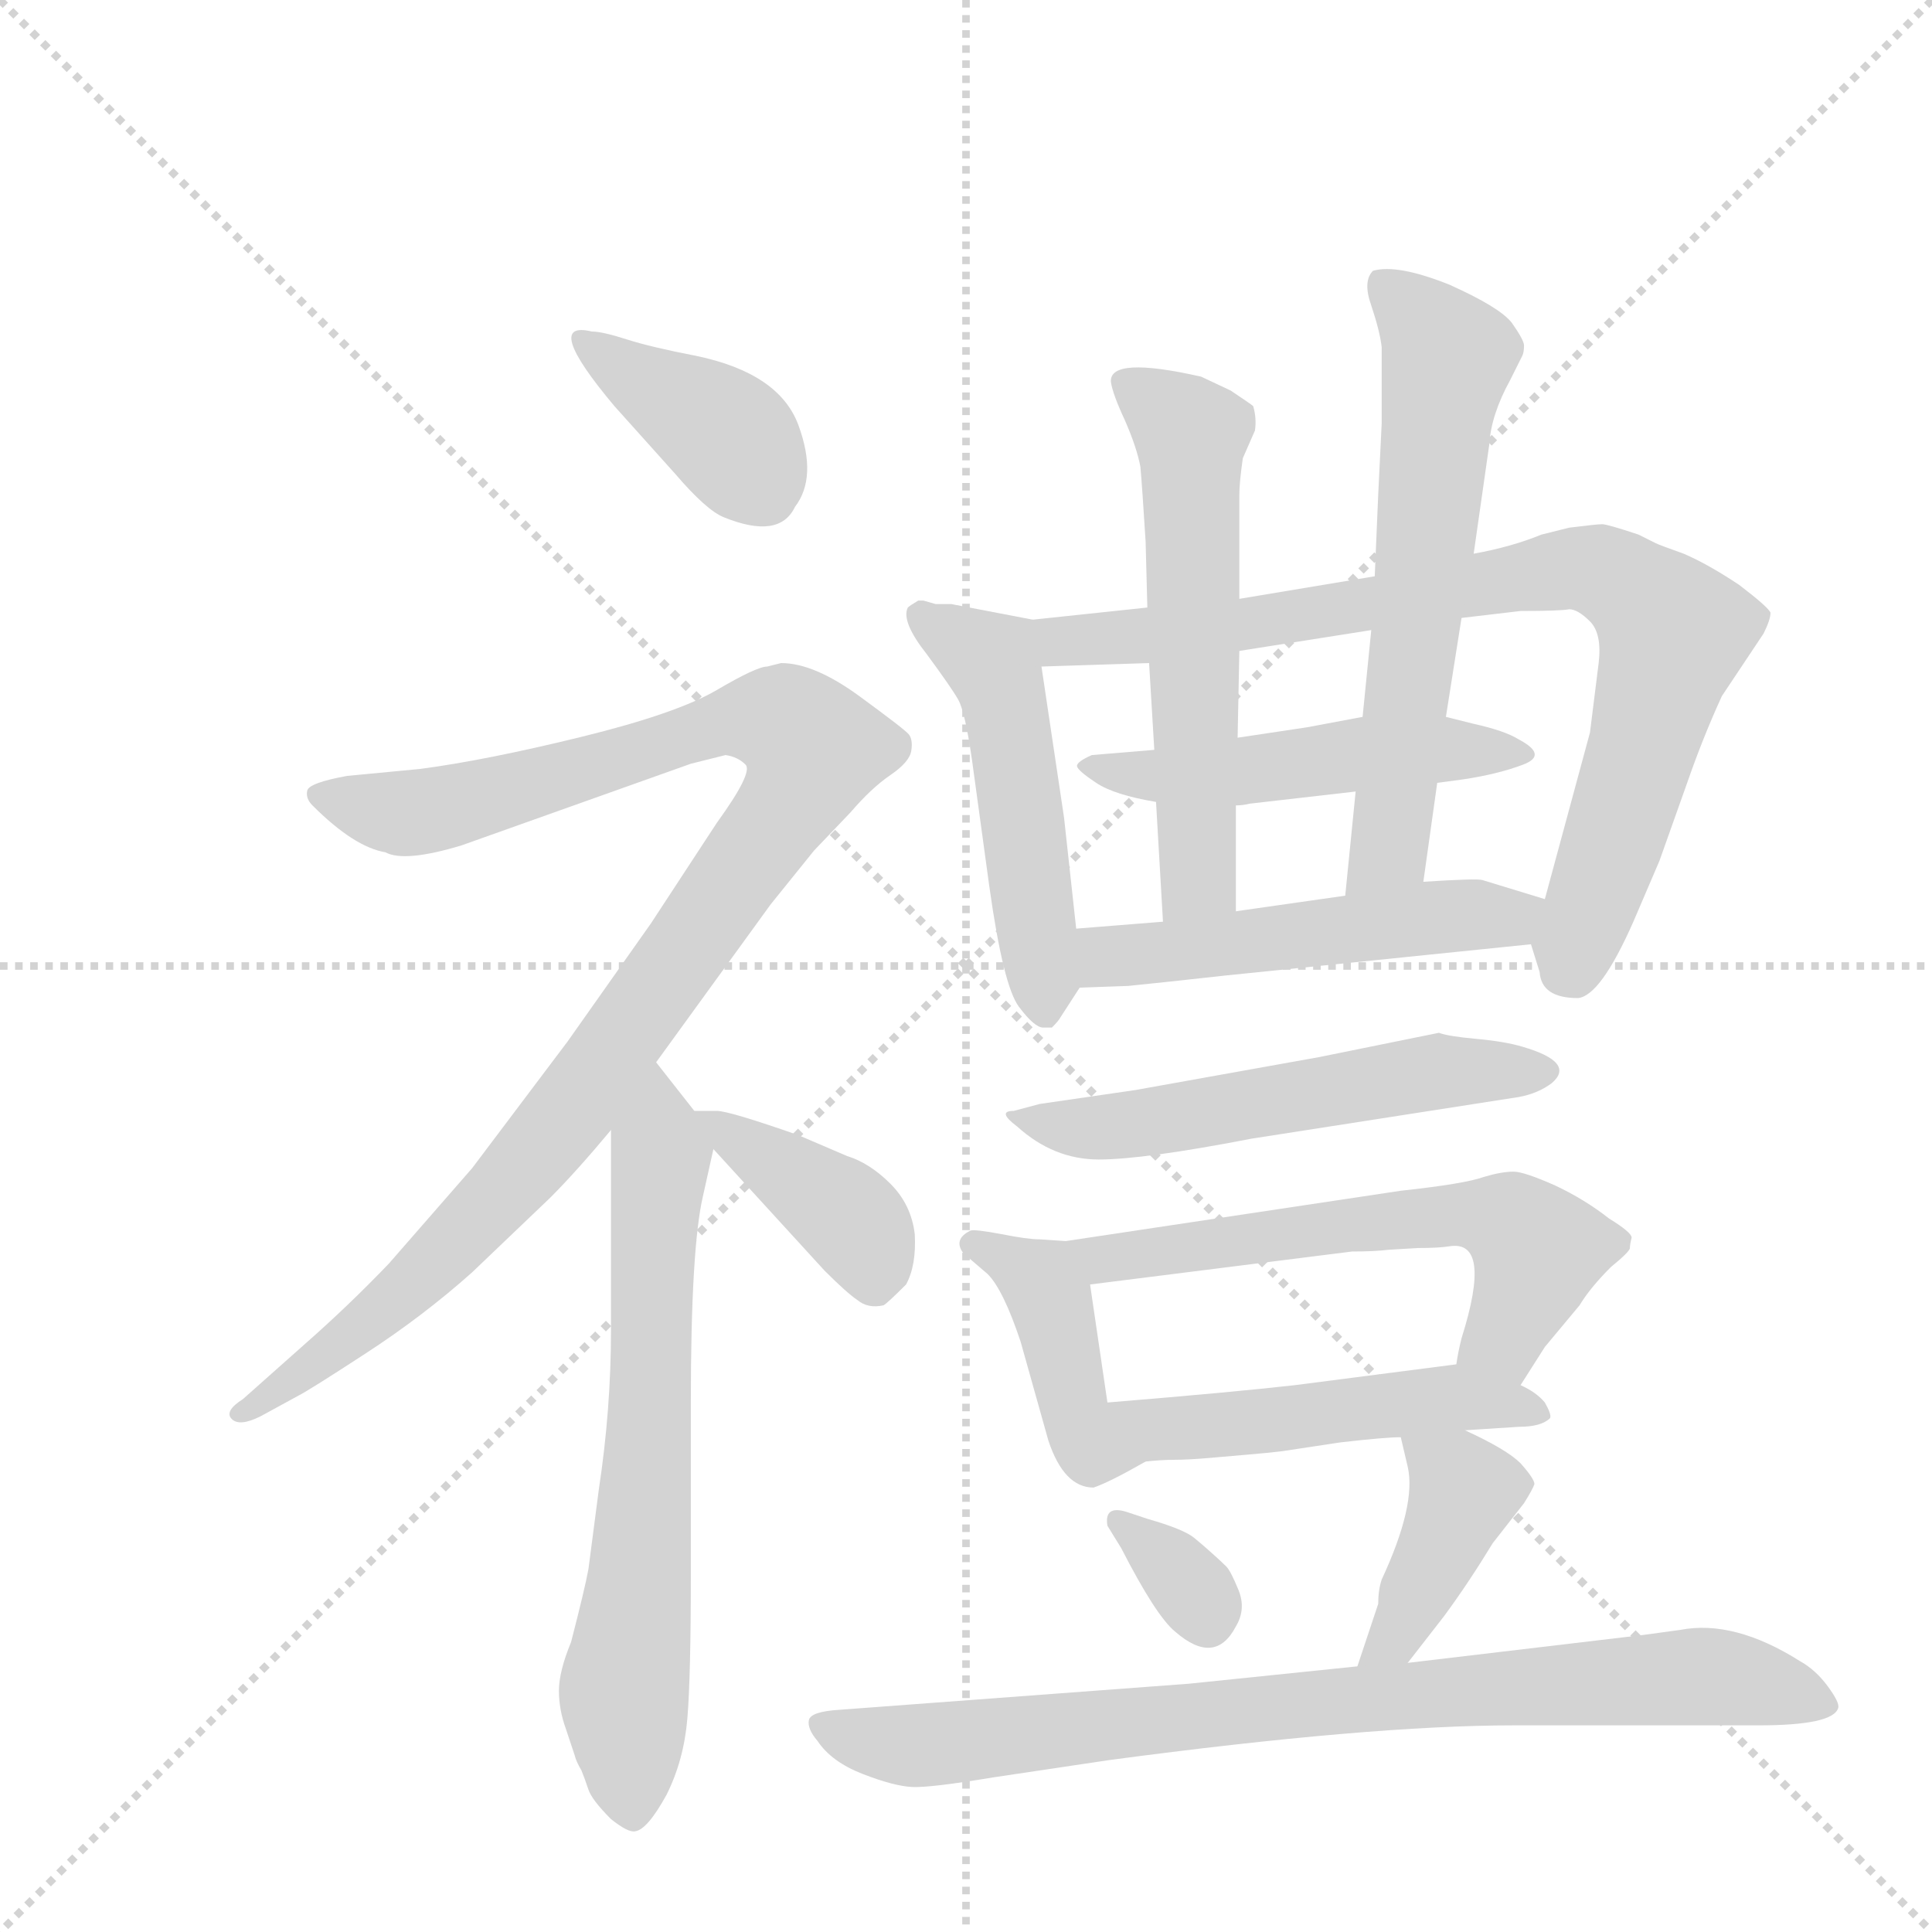 <svg version="1.1" viewBox="0 0 1024 1024" xmlns="http://www.w3.org/2000/svg">
  <g stroke="lightgray" stroke-dasharray="1,1" stroke-width="1" transform="scale(4, 4)">
    <line x1="0" y1="0" x2="256" y2="256"></line>
    <line x1="256" y1="0" x2="0" y2="256"></line>
    <line x1="128" y1="0" x2="128" y2="256"></line>
    <line x1="0" y1="128" x2="256" y2="128"></line>
  </g>
  <g transform="scale(0.92, -0.92) translate(60, -900)">
    <style type="text/css">
      
        @keyframes keyframes0 {
          from {
            stroke: blue;
            stroke-dashoffset: 394;
            stroke-width: 128;
          }
          56% {
            animation-timing-function: step-end;
            stroke: blue;
            stroke-dashoffset: 0;
            stroke-width: 128;
          }
          to {
            stroke: black;
            stroke-width: 1024;
          }
        }
        #make-me-a-hanzi-animation-0 {
          animation: keyframes0 0.571s both;
          animation-delay: 0s;
          animation-timing-function: linear;
        }
      
        @keyframes keyframes1 {
          from {
            stroke: blue;
            stroke-dashoffset: 1068;
            stroke-width: 128;
          }
          78% {
            animation-timing-function: step-end;
            stroke: blue;
            stroke-dashoffset: 0;
            stroke-width: 128;
          }
          to {
            stroke: black;
            stroke-width: 1024;
          }
        }
        #make-me-a-hanzi-animation-1 {
          animation: keyframes1 1.119s both;
          animation-delay: 0.571s;
          animation-timing-function: linear;
        }
      
        @keyframes keyframes2 {
          from {
            stroke: blue;
            stroke-dashoffset: 679;
            stroke-width: 128;
          }
          69% {
            animation-timing-function: step-end;
            stroke: blue;
            stroke-dashoffset: 0;
            stroke-width: 128;
          }
          to {
            stroke: black;
            stroke-width: 1024;
          }
        }
        #make-me-a-hanzi-animation-2 {
          animation: keyframes2 0.803s both;
          animation-delay: 1.69s;
          animation-timing-function: linear;
        }
      
        @keyframes keyframes3 {
          from {
            stroke: blue;
            stroke-dashoffset: 399;
            stroke-width: 128;
          }
          56% {
            animation-timing-function: step-end;
            stroke: blue;
            stroke-dashoffset: 0;
            stroke-width: 128;
          }
          to {
            stroke: black;
            stroke-width: 1024;
          }
        }
        #make-me-a-hanzi-animation-3 {
          animation: keyframes3 0.575s both;
          animation-delay: 2.492s;
          animation-timing-function: linear;
        }
      
        @keyframes keyframes4 {
          from {
            stroke: blue;
            stroke-dashoffset: 510;
            stroke-width: 128;
          }
          62% {
            animation-timing-function: step-end;
            stroke: blue;
            stroke-dashoffset: 0;
            stroke-width: 128;
          }
          to {
            stroke: black;
            stroke-width: 1024;
          }
        }
        #make-me-a-hanzi-animation-4 {
          animation: keyframes4 0.665s both;
          animation-delay: 3.067s;
          animation-timing-function: linear;
        }
      
        @keyframes keyframes5 {
          from {
            stroke: blue;
            stroke-dashoffset: 838;
            stroke-width: 128;
          }
          73% {
            animation-timing-function: step-end;
            stroke: blue;
            stroke-dashoffset: 0;
            stroke-width: 128;
          }
          to {
            stroke: black;
            stroke-width: 1024;
          }
        }
        #make-me-a-hanzi-animation-5 {
          animation: keyframes5 0.932s both;
          animation-delay: 3.732s;
          animation-timing-function: linear;
        }
      
        @keyframes keyframes6 {
          from {
            stroke: blue;
            stroke-dashoffset: 498;
            stroke-width: 128;
          }
          62% {
            animation-timing-function: step-end;
            stroke: blue;
            stroke-dashoffset: 0;
            stroke-width: 128;
          }
          to {
            stroke: black;
            stroke-width: 1024;
          }
        }
        #make-me-a-hanzi-animation-6 {
          animation: keyframes6 0.655s both;
          animation-delay: 4.664s;
          animation-timing-function: linear;
        }
      
        @keyframes keyframes7 {
          from {
            stroke: blue;
            stroke-dashoffset: 581;
            stroke-width: 128;
          }
          65% {
            animation-timing-function: step-end;
            stroke: blue;
            stroke-dashoffset: 0;
            stroke-width: 128;
          }
          to {
            stroke: black;
            stroke-width: 1024;
          }
        }
        #make-me-a-hanzi-animation-7 {
          animation: keyframes7 0.723s both;
          animation-delay: 5.319s;
          animation-timing-function: linear;
        }
      
        @keyframes keyframes8 {
          from {
            stroke: blue;
            stroke-dashoffset: 623;
            stroke-width: 128;
          }
          67% {
            animation-timing-function: step-end;
            stroke: blue;
            stroke-dashoffset: 0;
            stroke-width: 128;
          }
          to {
            stroke: black;
            stroke-width: 1024;
          }
        }
        #make-me-a-hanzi-animation-8 {
          animation: keyframes8 0.757s both;
          animation-delay: 6.042s;
          animation-timing-function: linear;
        }
      
        @keyframes keyframes9 {
          from {
            stroke: blue;
            stroke-dashoffset: 517;
            stroke-width: 128;
          }
          63% {
            animation-timing-function: step-end;
            stroke: blue;
            stroke-dashoffset: 0;
            stroke-width: 128;
          }
          to {
            stroke: black;
            stroke-width: 1024;
          }
        }
        #make-me-a-hanzi-animation-9 {
          animation: keyframes9 0.671s both;
          animation-delay: 6.799s;
          animation-timing-function: linear;
        }
      
        @keyframes keyframes10 {
          from {
            stroke: blue;
            stroke-dashoffset: 549;
            stroke-width: 128;
          }
          64% {
            animation-timing-function: step-end;
            stroke: blue;
            stroke-dashoffset: 0;
            stroke-width: 128;
          }
          to {
            stroke: black;
            stroke-width: 1024;
          }
        }
        #make-me-a-hanzi-animation-10 {
          animation: keyframes10 0.697s both;
          animation-delay: 7.47s;
          animation-timing-function: linear;
        }
      
        @keyframes keyframes11 {
          from {
            stroke: blue;
            stroke-dashoffset: 422;
            stroke-width: 128;
          }
          58% {
            animation-timing-function: step-end;
            stroke: blue;
            stroke-dashoffset: 0;
            stroke-width: 128;
          }
          to {
            stroke: black;
            stroke-width: 1024;
          }
        }
        #make-me-a-hanzi-animation-11 {
          animation: keyframes11 0.593s both;
          animation-delay: 8.167s;
          animation-timing-function: linear;
        }
      
        @keyframes keyframes12 {
          from {
            stroke: blue;
            stroke-dashoffset: 603;
            stroke-width: 128;
          }
          66% {
            animation-timing-function: step-end;
            stroke: blue;
            stroke-dashoffset: 0;
            stroke-width: 128;
          }
          to {
            stroke: black;
            stroke-width: 1024;
          }
        }
        #make-me-a-hanzi-animation-12 {
          animation: keyframes12 0.741s both;
          animation-delay: 8.76s;
          animation-timing-function: linear;
        }
      
        @keyframes keyframes13 {
          from {
            stroke: blue;
            stroke-dashoffset: 501;
            stroke-width: 128;
          }
          62% {
            animation-timing-function: step-end;
            stroke: blue;
            stroke-dashoffset: 0;
            stroke-width: 128;
          }
          to {
            stroke: black;
            stroke-width: 1024;
          }
        }
        #make-me-a-hanzi-animation-13 {
          animation: keyframes13 0.658s both;
          animation-delay: 9.501s;
          animation-timing-function: linear;
        }
      
        @keyframes keyframes14 {
          from {
            stroke: blue;
            stroke-dashoffset: 326;
            stroke-width: 128;
          }
          51% {
            animation-timing-function: step-end;
            stroke: blue;
            stroke-dashoffset: 0;
            stroke-width: 128;
          }
          to {
            stroke: black;
            stroke-width: 1024;
          }
        }
        #make-me-a-hanzi-animation-14 {
          animation: keyframes14 0.515s both;
          animation-delay: 10.159s;
          animation-timing-function: linear;
        }
      
        @keyframes keyframes15 {
          from {
            stroke: blue;
            stroke-dashoffset: 409;
            stroke-width: 128;
          }
          57% {
            animation-timing-function: step-end;
            stroke: blue;
            stroke-dashoffset: 0;
            stroke-width: 128;
          }
          to {
            stroke: black;
            stroke-width: 1024;
          }
        }
        #make-me-a-hanzi-animation-15 {
          animation: keyframes15 0.583s both;
          animation-delay: 10.674s;
          animation-timing-function: linear;
        }
      
        @keyframes keyframes16 {
          from {
            stroke: blue;
            stroke-dashoffset: 837;
            stroke-width: 128;
          }
          73% {
            animation-timing-function: step-end;
            stroke: blue;
            stroke-dashoffset: 0;
            stroke-width: 128;
          }
          to {
            stroke: black;
            stroke-width: 1024;
          }
        }
        #make-me-a-hanzi-animation-16 {
          animation: keyframes16 0.931s both;
          animation-delay: 11.257s;
          animation-timing-function: linear;
        }
      
    </style>
    
      <path d="M 294 666 L 329 627 Q 347 606 357 602 Q 389 589 398 608 Q 411 625 400 655 Q 389 685 341 695 Q 315 700 301 704.5 Q 287 709 281 709 Q 252 716 294 666 Z" fill="lightgray"></path>
    
      <path d="M 318 288 L 384 379 L 409 410 L 430 432 Q 442 446 453 453.5 Q 464 461 465 467.5 Q 466 474 463.5 477 Q 461 480 435 499 Q 409 518 390 518 L 382 516 Q 376 516 353 502.5 Q 330 489 275 475.5 Q 220 462 182 457 L 140 453 Q 118 449 117 444.5 Q 116 440 120 436 Q 144 412 162 409 Q 173 403 206 413 L 338 460 L 358 465 Q 365 464 369.5 459.5 Q 374 455 353 426 L 315 368 L 267 300 L 212 227 L 164 172 Q 141 148 116 126 L 80 94 Q 69 87 73.5 82.5 Q 78 78 90 84 L 112 96 Q 118 99 151 120.5 Q 184 142 212 167 L 257 210 Q 272 225 292 249 L 318 288 Z" fill="lightgray"></path>
    
      <path d="M 292 249 L 292 134 Q 292 88 285 42 L 279 -4 Q 277 -15 269 -46 Q 262 -63 262 -74 Q 262 -85 266 -96 L 271 -111 Q 272 -115 275 -120 Q 277 -125 279 -131 Q 281 -137 292 -148 Q 302 -156 306 -155 Q 313 -154 324 -134 Q 334 -114 336 -90 Q 338 -66 338 -6 L 338 92 Q 338 181 345 211 L 351 238 C 352 244 352 244 340 260 L 318 288 C 299 312 292 279 292 249 Z" fill="lightgray"></path>
    
      <path d="M 351 238 L 415 168 Q 428 155 434 151 Q 440 146 449 148 Q 451 149 462 160 Q 468 171 467 189 Q 465 206 453 218 Q 441 230 428 234 L 400 246 Q 360 260 353 260 L 340 260 C 331 260 331 260 351 238 Z" fill="lightgray"></path>
    
      <path d="M 472 554 L 469 554 Q 464 551 463 550 Q 459 542 474 523 Q 488 504 492 497 Q 496 490 500 462 L 510 389 Q 518 332 527 320 Q 536 308 541 308 L 546 308 Q 550 312 551 314 L 562 331 C 563 333 563 335 560 365 L 553 429 L 540 516 C 536 543 536 543 535 543 L 488 552 L 479 552 L 472 554 Z" fill="lightgray"></path>
    
      <path d="M 782 544 L 816 548 Q 839 548 844 549 Q 849 549 856 542 Q 863 535 861 518 L 856 478 L 830 382 C 822 354 822 358 822 356 L 827 340 Q 828 325 849 325 Q 862 326 881 369 L 896 404 L 912 449 Q 921 475 932 499 L 956 535 Q 960 543 960 547 Q 959 550 942 563 Q 924 575 910 581 Q 896 586 894 587 L 884 592 Q 866 598 863 598 Q 860 598 844 596 L 828 592 Q 811 585 789 581 L 732 568 L 654 555 L 601 550 L 535 543 C 505 540 510 515 540 516 L 602 518 L 654 525 L 730 537 L 782 544 Z" fill="lightgray"></path>
    
      <path d="M 768 449 L 783 451 Q 803 454 817.5 459.5 Q 832 465 815 474 Q 807 479 789 483 L 773 487 L 725 487 L 693 481 L 653 475 L 605 468 L 569 465 Q 560 461 560.5 458.5 Q 561 456 571.5 449 Q 582 442 606 438 L 652 436 Q 656 436 660 437 L 721 444 L 768 449 Z" fill="lightgray"></path>
    
      <path d="M 654 555 L 654 615 Q 654 622 656 636 L 663 652 Q 664 659 662 666 Q 661 667 649 675 L 632 683 Q 579 695 580 680 Q 581 673 588 658 Q 595 642 597 631 Q 598 620 600 588 L 601 550 L 602 518 L 605 468 L 606 438 L 610 369 C 612 339 652 345 652 375 L 652 436 L 653 475 L 654 525 L 654 555 Z" fill="lightgray"></path>
    
      <path d="M 773 487 L 782 544 L 789 581 L 798 644 Q 799 661 810 681 L 817 695 Q 818 697 818 701 Q 818 704 811 714 Q 804 723 775 736 Q 745 748 731 744 Q 725 738 730 724 Q 735 709 736 700 L 736 656 L 734 615 L 732 568 L 730 537 L 725 487 L 721 444 L 715 384 C 712 354 756 362 760 392 L 768 449 L 773 487 Z" fill="lightgray"></path>
    
      <path d="M 830 382 L 794 393 Q 791 394 760 392 L 715 384 L 652 375 L 610 369 L 560 365 C 530 363 532 330 562 331 L 590 332 Q 610 334 646 338 L 822 356 C 852 359 859 373 830 382 Z" fill="lightgray"></path>
    
      <path d="M 539 264 L 524 260 Q 514 260 526 251 Q 547 232 573 232 Q 599 232 661 244 L 815 268 Q 826 270 834 276 Q 848 288 817 297 Q 807 300 790.5 301.5 Q 774 303 769 305 L 700 291 L 594 272 L 539 264 Z" fill="lightgray"></path>
    
      <path d="M 554 185 L 539 186 Q 532 186 517 189 Q 501 192 499 191 Q 489 186 495 178 L 509 166 Q 518 157 528 127 L 544 70 Q 553 43 570 43 Q 579 46 600 58 C 616 67 582 62 578 92 L 568 160 C 564 184 564 184 554 185 Z" fill="lightgray"></path>
    
      <path d="M 816 102 L 830 124 L 850 148 Q 856 158 868 170 Q 879 179 879 181 Q 879 183 880 187 Q 880 190 867 198 Q 853 209 836 217 Q 818 225 812 225 Q 805 225 795 222 Q 784 218 747 214 L 554 185 C 524 181 538 156 568 160 L 719 179 Q 732 179 740 180 L 757 181 Q 769 181 775 182 Q 800 186 782 129 Q 780 121 779 114 C 773 85 800 77 816 102 Z" fill="lightgray"></path>
    
      <path d="M 784 76 L 815 78 Q 828 78 833 83 Q 834 85 830 92 Q 825 98 816 102 L 779 114 L 686 102 Q 651 98 578 92 C 548 90 570 55 600 58 Q 609 59 617 59 Q 624 59 636 60 Q 647 61 659 62 Q 671 63 679 64 Q 686 65 712 69 Q 738 72 747 72 L 784 76 Z" fill="lightgray"></path>
    
      <path d="M 628 14 Q 622 19 601 25 L 589 29 Q 576 33 578 21 L 586 8 Q 606 -31 617 -40 Q 640 -60 652 -37 Q 658 -27 653.5 -16 Q 649 -5 646.5 -2.5 Q 644 0 639 4.5 Q 634 9 631 11.5 L 628 14 Z" fill="lightgray"></path>
    
      <path d="M 734 -24 L 722 -60 C 713 -88 733 -82 751 -58 L 772 -31 Q 786 -12 800 11 L 818 34 Q 823 42 824 45 Q 824 48 816 57 Q 808 65 784 76 C 757 89 741 96 747 72 L 751 55 Q 756 33 736 -10 Q 734 -16 734 -24 Z" fill="lightgray"></path>
    
      <path d="M 722 -60 L 625 -70 L 424 -85 Q 407 -86 406 -91 Q 405 -96 411 -103 Q 419 -115 437 -122 Q 455 -129 465.5 -129.5 Q 476 -130 512 -124 L 579 -114 Q 729 -94 812 -94 L 953 -94 Q 996 -94 999 -84 Q 1000 -81 993 -71.5 Q 986 -62 977 -57 Q 939 -33 908 -39 L 886 -42 L 751 -58 L 722 -60 Z" fill="lightgray"></path>
    
    
      <clipPath id="make-me-a-hanzi-clip-0">
        <path d="M 294 666 L 329 627 Q 347 606 357 602 Q 389 589 398 608 Q 411 625 400 655 Q 389 685 341 695 Q 315 700 301 704.5 Q 287 709 281 709 Q 252 716 294 666 Z"></path>
      </clipPath>
      <path clip-path="url(#make-me-a-hanzi-clip-0)" d="M 276 702 L 293 686 L 352 655 L 380 616" fill="none" id="make-me-a-hanzi-animation-0" stroke-dasharray="266 532" stroke-linecap="round"></path>
    
      <clipPath id="make-me-a-hanzi-clip-1">
        <path d="M 318 288 L 384 379 L 409 410 L 430 432 Q 442 446 453 453.5 Q 464 461 465 467.5 Q 466 474 463.5 477 Q 461 480 435 499 Q 409 518 390 518 L 382 516 Q 376 516 353 502.5 Q 330 489 275 475.5 Q 220 462 182 457 L 140 453 Q 118 449 117 444.5 Q 116 440 120 436 Q 144 412 162 409 Q 173 403 206 413 L 338 460 L 358 465 Q 365 464 369.5 459.5 Q 374 455 353 426 L 315 368 L 267 300 L 212 227 L 164 172 Q 141 148 116 126 L 80 94 Q 69 87 73.5 82.5 Q 78 78 90 84 L 112 96 Q 118 99 151 120.5 Q 184 142 212 167 L 257 210 Q 272 225 292 249 L 318 288 Z"></path>
      </clipPath>
      <path clip-path="url(#make-me-a-hanzi-clip-1)" d="M 123 442 L 172 431 L 192 434 L 375 486 L 395 483 L 409 468 L 402 448 L 260 248 L 136 123 L 78 87" fill="none" id="make-me-a-hanzi-animation-1" stroke-dasharray="940 1880" stroke-linecap="round"></path>
    
      <clipPath id="make-me-a-hanzi-clip-2">
        <path d="M 292 249 L 292 134 Q 292 88 285 42 L 279 -4 Q 277 -15 269 -46 Q 262 -63 262 -74 Q 262 -85 266 -96 L 271 -111 Q 272 -115 275 -120 Q 277 -125 279 -131 Q 281 -137 292 -148 Q 302 -156 306 -155 Q 313 -154 324 -134 Q 334 -114 336 -90 Q 338 -66 338 -6 L 338 92 Q 338 181 345 211 L 351 238 C 352 244 352 244 340 260 L 318 288 C 299 312 292 279 292 249 Z"></path>
      </clipPath>
      <path clip-path="url(#make-me-a-hanzi-clip-2)" d="M 317 279 L 321 234 L 316 103 L 299 -76 L 303 -143" fill="none" id="make-me-a-hanzi-animation-2" stroke-dasharray="551 1102" stroke-linecap="round"></path>
    
      <clipPath id="make-me-a-hanzi-clip-3">
        <path d="M 351 238 L 415 168 Q 428 155 434 151 Q 440 146 449 148 Q 451 149 462 160 Q 468 171 467 189 Q 465 206 453 218 Q 441 230 428 234 L 400 246 Q 360 260 353 260 L 340 260 C 331 260 331 260 351 238 Z"></path>
      </clipPath>
      <path clip-path="url(#make-me-a-hanzi-clip-3)" d="M 347 256 L 428 200 L 440 181 L 443 159" fill="none" id="make-me-a-hanzi-animation-3" stroke-dasharray="271 542" stroke-linecap="round"></path>
    
      <clipPath id="make-me-a-hanzi-clip-4">
        <path d="M 472 554 L 469 554 Q 464 551 463 550 Q 459 542 474 523 Q 488 504 492 497 Q 496 490 500 462 L 510 389 Q 518 332 527 320 Q 536 308 541 308 L 546 308 Q 550 312 551 314 L 562 331 C 563 333 563 335 560 365 L 553 429 L 540 516 C 536 543 536 543 535 543 L 488 552 L 479 552 L 472 554 Z"></path>
      </clipPath>
      <path clip-path="url(#make-me-a-hanzi-clip-4)" d="M 471 545 L 507 523 L 517 502 L 544 315" fill="none" id="make-me-a-hanzi-animation-4" stroke-dasharray="382 764" stroke-linecap="round"></path>
    
      <clipPath id="make-me-a-hanzi-clip-5">
        <path d="M 782 544 L 816 548 Q 839 548 844 549 Q 849 549 856 542 Q 863 535 861 518 L 856 478 L 830 382 C 822 354 822 358 822 356 L 827 340 Q 828 325 849 325 Q 862 326 881 369 L 896 404 L 912 449 Q 921 475 932 499 L 956 535 Q 960 543 960 547 Q 959 550 942 563 Q 924 575 910 581 Q 896 586 894 587 L 884 592 Q 866 598 863 598 Q 860 598 844 596 L 828 592 Q 811 585 789 581 L 732 568 L 654 555 L 601 550 L 535 543 C 505 540 510 515 540 516 L 602 518 L 654 525 L 730 537 L 782 544 Z"></path>
      </clipPath>
      <path clip-path="url(#make-me-a-hanzi-clip-5)" d="M 542 537 L 563 530 L 659 540 L 846 572 L 876 564 L 904 535 L 845 342" fill="none" id="make-me-a-hanzi-animation-5" stroke-dasharray="710 1420" stroke-linecap="round"></path>
    
      <clipPath id="make-me-a-hanzi-clip-6">
        <path d="M 768 449 L 783 451 Q 803 454 817.5 459.5 Q 832 465 815 474 Q 807 479 789 483 L 773 487 L 725 487 L 693 481 L 653 475 L 605 468 L 569 465 Q 560 461 560.5 458.5 Q 561 456 571.5 449 Q 582 442 606 438 L 652 436 Q 656 436 660 437 L 721 444 L 768 449 Z"></path>
      </clipPath>
      <path clip-path="url(#make-me-a-hanzi-clip-6)" d="M 569 457 L 630 453 L 755 468 L 810 466" fill="none" id="make-me-a-hanzi-animation-6" stroke-dasharray="370 740" stroke-linecap="round"></path>
    
      <clipPath id="make-me-a-hanzi-clip-7">
        <path d="M 654 555 L 654 615 Q 654 622 656 636 L 663 652 Q 664 659 662 666 Q 661 667 649 675 L 632 683 Q 579 695 580 680 Q 581 673 588 658 Q 595 642 597 631 Q 598 620 600 588 L 601 550 L 602 518 L 605 468 L 606 438 L 610 369 C 612 339 652 345 652 375 L 652 436 L 653 475 L 654 525 L 654 555 Z"></path>
      </clipPath>
      <path clip-path="url(#make-me-a-hanzi-clip-7)" d="M 590 679 L 626 649 L 631 398 L 616 376" fill="none" id="make-me-a-hanzi-animation-7" stroke-dasharray="453 906" stroke-linecap="round"></path>
    
      <clipPath id="make-me-a-hanzi-clip-8">
        <path d="M 773 487 L 782 544 L 789 581 L 798 644 Q 799 661 810 681 L 817 695 Q 818 697 818 701 Q 818 704 811 714 Q 804 723 775 736 Q 745 748 731 744 Q 725 738 730 724 Q 735 709 736 700 L 736 656 L 734 615 L 732 568 L 730 537 L 725 487 L 721 444 L 715 384 C 712 354 756 362 760 392 L 768 449 L 773 487 Z"></path>
      </clipPath>
      <path clip-path="url(#make-me-a-hanzi-clip-8)" d="M 737 737 L 758 717 L 773 691 L 741 416 L 722 391" fill="none" id="make-me-a-hanzi-animation-8" stroke-dasharray="495 990" stroke-linecap="round"></path>
    
      <clipPath id="make-me-a-hanzi-clip-9">
        <path d="M 830 382 L 794 393 Q 791 394 760 392 L 715 384 L 652 375 L 610 369 L 560 365 C 530 363 532 330 562 331 L 590 332 Q 610 334 646 338 L 822 356 C 852 359 859 373 830 382 Z"></path>
      </clipPath>
      <path clip-path="url(#make-me-a-hanzi-clip-9)" d="M 567 360 L 578 349 L 822 377" fill="none" id="make-me-a-hanzi-animation-9" stroke-dasharray="389 778" stroke-linecap="round"></path>
    
      <clipPath id="make-me-a-hanzi-clip-10">
        <path d="M 539 264 L 524 260 Q 514 260 526 251 Q 547 232 573 232 Q 599 232 661 244 L 815 268 Q 826 270 834 276 Q 848 288 817 297 Q 807 300 790.5 301.5 Q 774 303 769 305 L 700 291 L 594 272 L 539 264 Z"></path>
      </clipPath>
      <path clip-path="url(#make-me-a-hanzi-clip-10)" d="M 533 257 L 568 250 L 766 283 L 823 285" fill="none" id="make-me-a-hanzi-animation-10" stroke-dasharray="421 842" stroke-linecap="round"></path>
    
      <clipPath id="make-me-a-hanzi-clip-11">
        <path d="M 554 185 L 539 186 Q 532 186 517 189 Q 501 192 499 191 Q 489 186 495 178 L 509 166 Q 518 157 528 127 L 544 70 Q 553 43 570 43 Q 579 46 600 58 C 616 67 582 62 578 92 L 568 160 C 564 184 564 184 554 185 Z"></path>
      </clipPath>
      <path clip-path="url(#make-me-a-hanzi-clip-11)" d="M 502 183 L 544 155 L 560 82 L 569 66 L 591 60" fill="none" id="make-me-a-hanzi-animation-11" stroke-dasharray="294 588" stroke-linecap="round"></path>
    
      <clipPath id="make-me-a-hanzi-clip-12">
        <path d="M 816 102 L 830 124 L 850 148 Q 856 158 868 170 Q 879 179 879 181 Q 879 183 880 187 Q 880 190 867 198 Q 853 209 836 217 Q 818 225 812 225 Q 805 225 795 222 Q 784 218 747 214 L 554 185 C 524 181 538 156 568 160 L 719 179 Q 732 179 740 180 L 757 181 Q 769 181 775 182 Q 800 186 782 129 Q 780 121 779 114 C 773 85 800 77 816 102 Z"></path>
      </clipPath>
      <path clip-path="url(#make-me-a-hanzi-clip-12)" d="M 562 181 L 589 176 L 757 199 L 806 197 L 826 180 L 825 174 L 804 128 L 788 120" fill="none" id="make-me-a-hanzi-animation-12" stroke-dasharray="475 950" stroke-linecap="round"></path>
    
      <clipPath id="make-me-a-hanzi-clip-13">
        <path d="M 784 76 L 815 78 Q 828 78 833 83 Q 834 85 830 92 Q 825 98 816 102 L 779 114 L 686 102 Q 651 98 578 92 C 548 90 570 55 600 58 Q 609 59 617 59 Q 624 59 636 60 Q 647 61 659 62 Q 671 63 679 64 Q 686 65 712 69 Q 738 72 747 72 L 784 76 Z"></path>
      </clipPath>
      <path clip-path="url(#make-me-a-hanzi-clip-13)" d="M 588 91 L 598 81 L 620 77 L 774 95 L 827 86" fill="none" id="make-me-a-hanzi-animation-13" stroke-dasharray="373 746" stroke-linecap="round"></path>
    
      <clipPath id="make-me-a-hanzi-clip-14">
        <path d="M 628 14 Q 622 19 601 25 L 589 29 Q 576 33 578 21 L 586 8 Q 606 -31 617 -40 Q 640 -60 652 -37 Q 658 -27 653.5 -16 Q 649 -5 646.5 -2.5 Q 644 0 639 4.5 Q 634 9 631 11.5 L 628 14 Z"></path>
      </clipPath>
      <path clip-path="url(#make-me-a-hanzi-clip-14)" d="M 588 18 L 621 -8 L 636 -32" fill="none" id="make-me-a-hanzi-animation-14" stroke-dasharray="198 396" stroke-linecap="round"></path>
    
      <clipPath id="make-me-a-hanzi-clip-15">
        <path d="M 734 -24 L 722 -60 C 713 -88 733 -82 751 -58 L 772 -31 Q 786 -12 800 11 L 818 34 Q 823 42 824 45 Q 824 48 816 57 Q 808 65 784 76 C 757 89 741 96 747 72 L 751 55 Q 756 33 736 -10 Q 734 -16 734 -24 Z"></path>
      </clipPath>
      <path clip-path="url(#make-me-a-hanzi-clip-15)" d="M 754 69 L 783 41 L 743 -45 L 729 -56" fill="none" id="make-me-a-hanzi-animation-15" stroke-dasharray="281 562" stroke-linecap="round"></path>
    
      <clipPath id="make-me-a-hanzi-clip-16">
        <path d="M 722 -60 L 625 -70 L 424 -85 Q 407 -86 406 -91 Q 405 -96 411 -103 Q 419 -115 437 -122 Q 455 -129 465.5 -129.5 Q 476 -130 512 -124 L 579 -114 Q 729 -94 812 -94 L 953 -94 Q 996 -94 999 -84 Q 1000 -81 993 -71.5 Q 986 -62 977 -57 Q 939 -33 908 -39 L 886 -42 L 751 -58 L 722 -60 Z"></path>
      </clipPath>
      <path clip-path="url(#make-me-a-hanzi-clip-16)" d="M 413 -95 L 469 -106 L 703 -80 L 906 -66 L 990 -80" fill="none" id="make-me-a-hanzi-animation-16" stroke-dasharray="709 1418" stroke-linecap="round"></path>
    
  </g>
</svg>